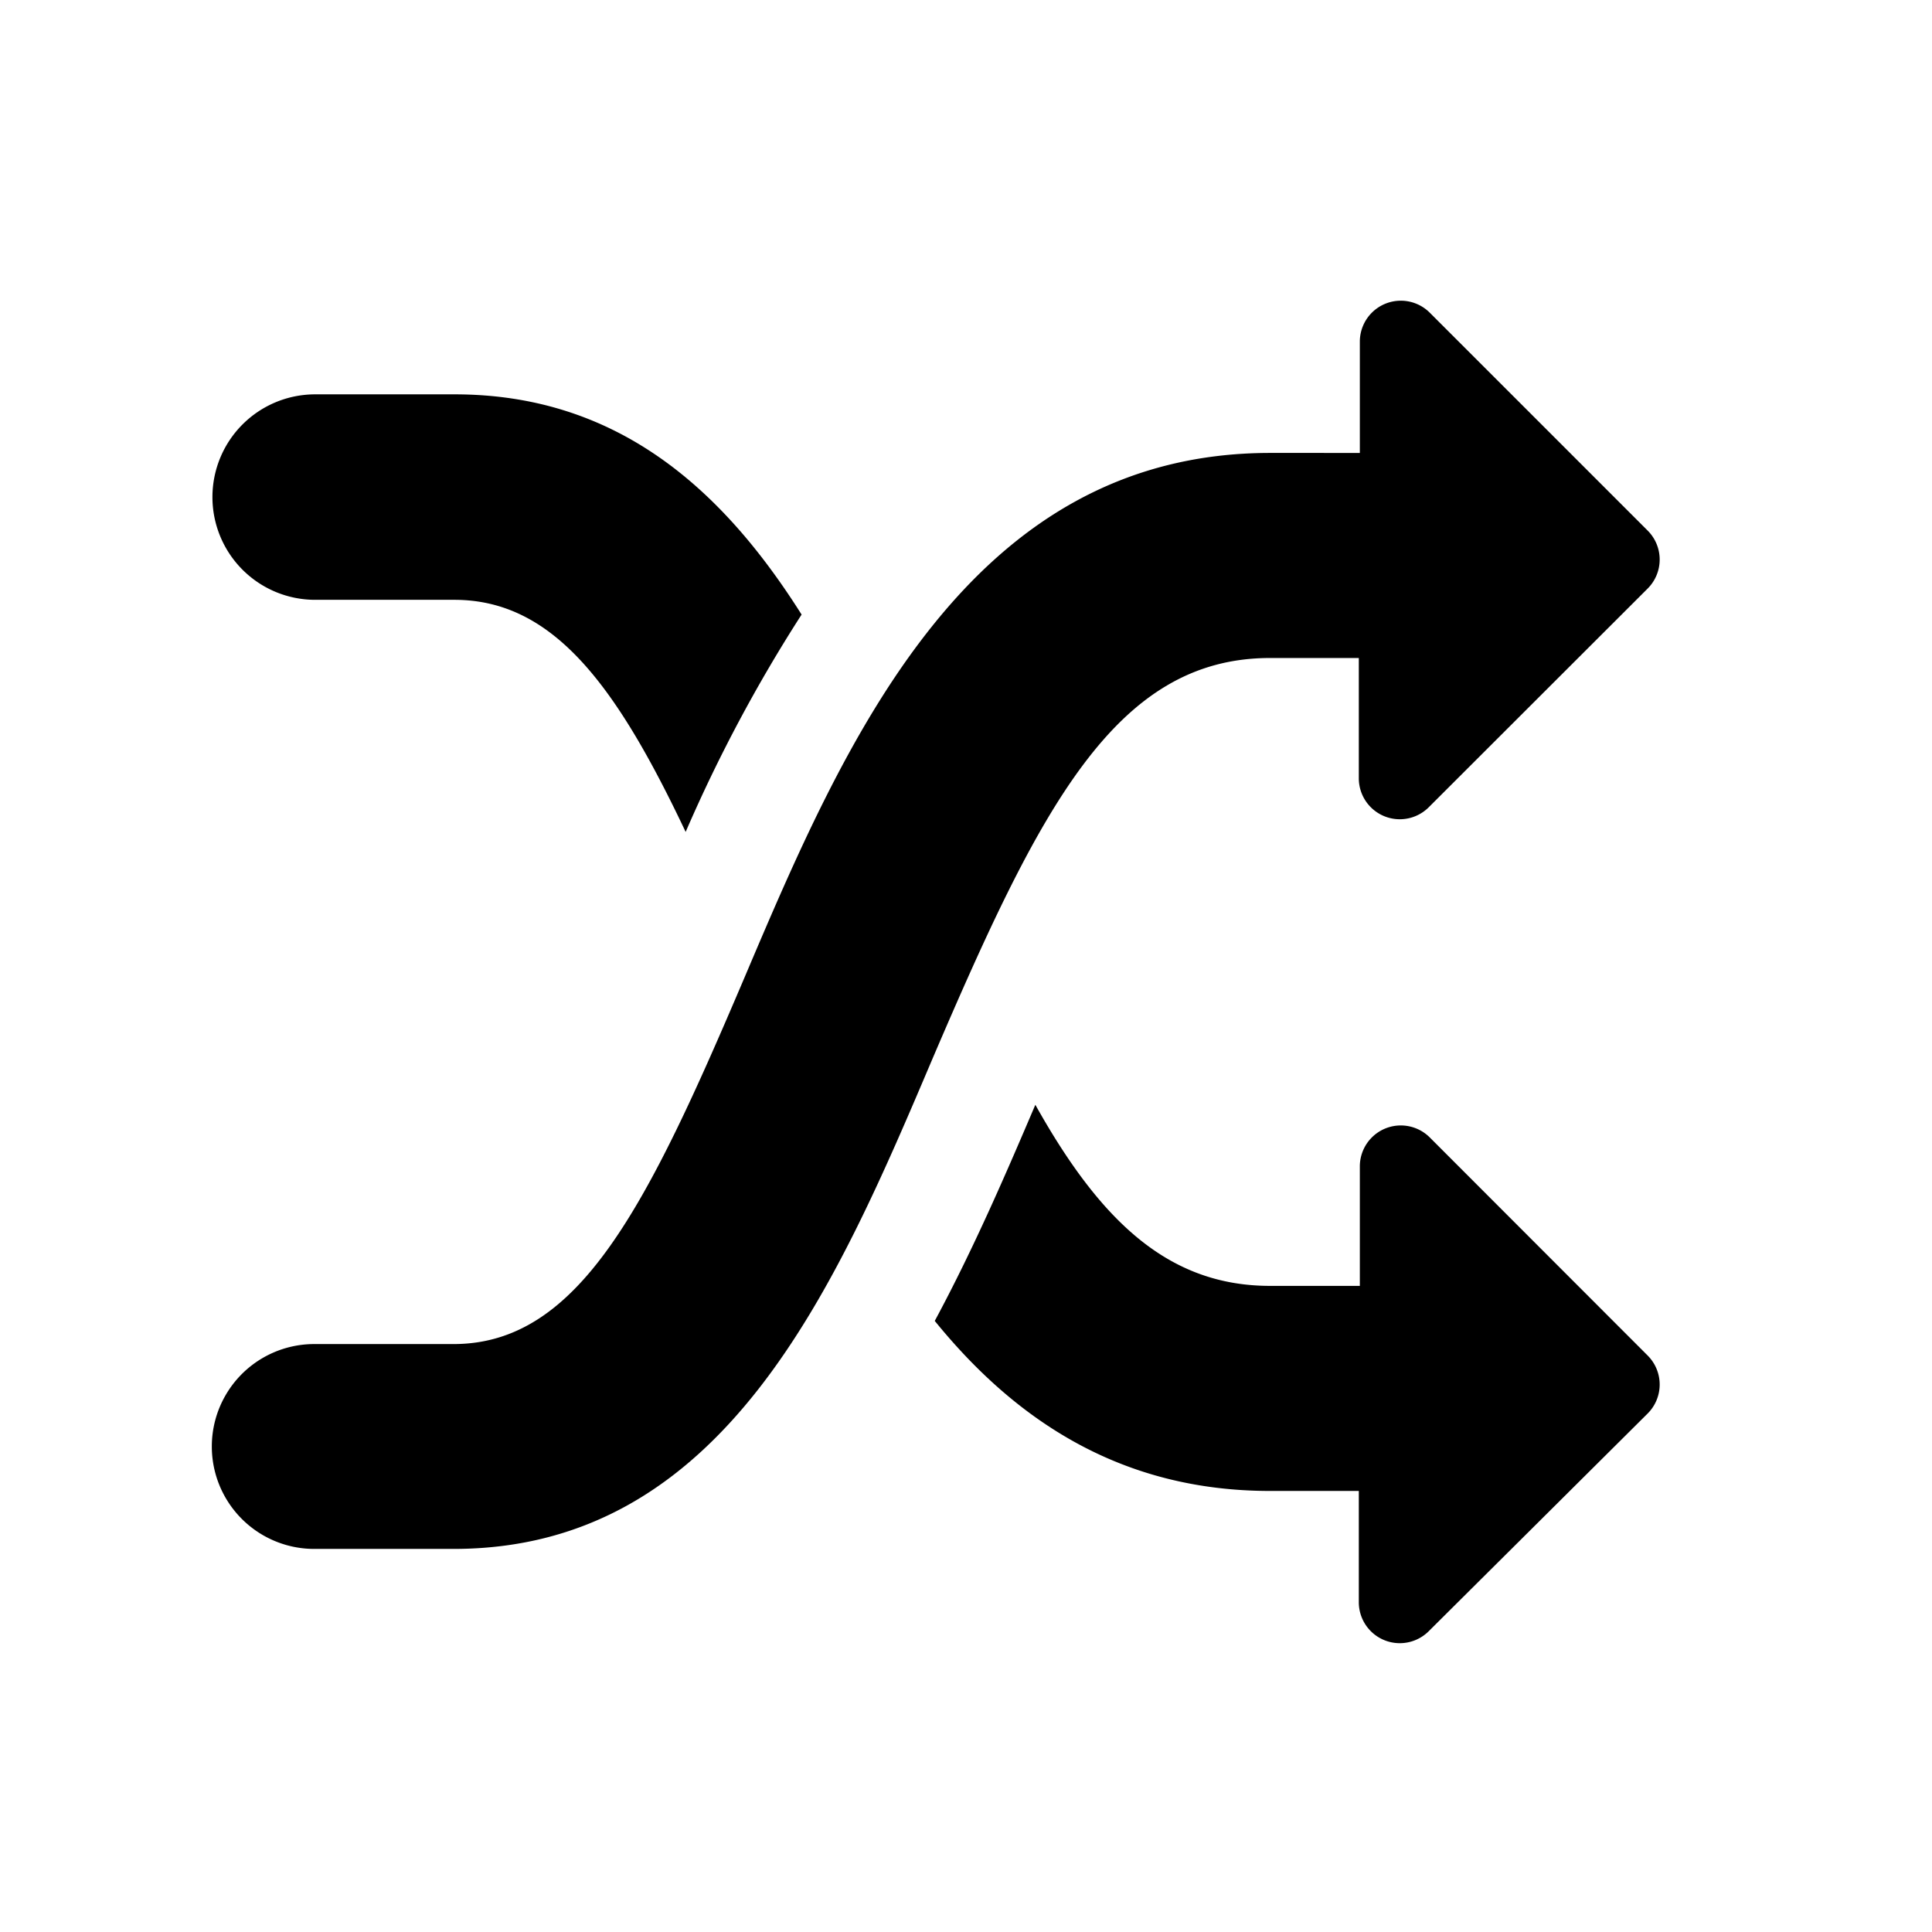 <svg id="Layer_3" data-name="Layer 3" xmlns="http://www.w3.org/2000/svg" viewBox="0 0 94.31 94.31">
  <title>chimere_picto_</title>
  <g>
    <path d="M69.79,55.52a2,2,0,0,0-3.41,1.41v5.84H62c-5,0-8.31-3.21-11.46-8.84-1.42,3.33-3,7-4.91,10.55,3.94,4.85,9.09,8.3,16.37,8.3h4.33v5.44a2,2,0,0,0,3.41,1.41L80.43,69a2,2,0,0,0,0-2.83Z"/>
    <path d="M15.38,29.28h6.8c4.82,0,7.9,4.17,11.29,11.33A73.48,73.48,0,0,1,39.13,30c-3.87-6.13-9-10.75-16.94-10.75h-6.8A5,5,0,0,0,15.38,29.28Z"/>
    <path d="M62,32.12h4.33V38a2,2,0,0,0,3.41,1.41L80.43,28.73a2,2,0,0,0,0-2.83L69.79,15.26a2,2,0,0,0-3.41,1.41v5.44H62c-14.77,0-20.81,14.19-25.65,25.59-4.74,11.14-8.06,17.91-14.21,17.91h-6.8a5,5,0,0,0,0,10h6.8c13.21,0,18.63-12.75,23.41-24C50.75,39.48,54.43,32.12,62,32.12Z"/>
  </g>
</svg>
